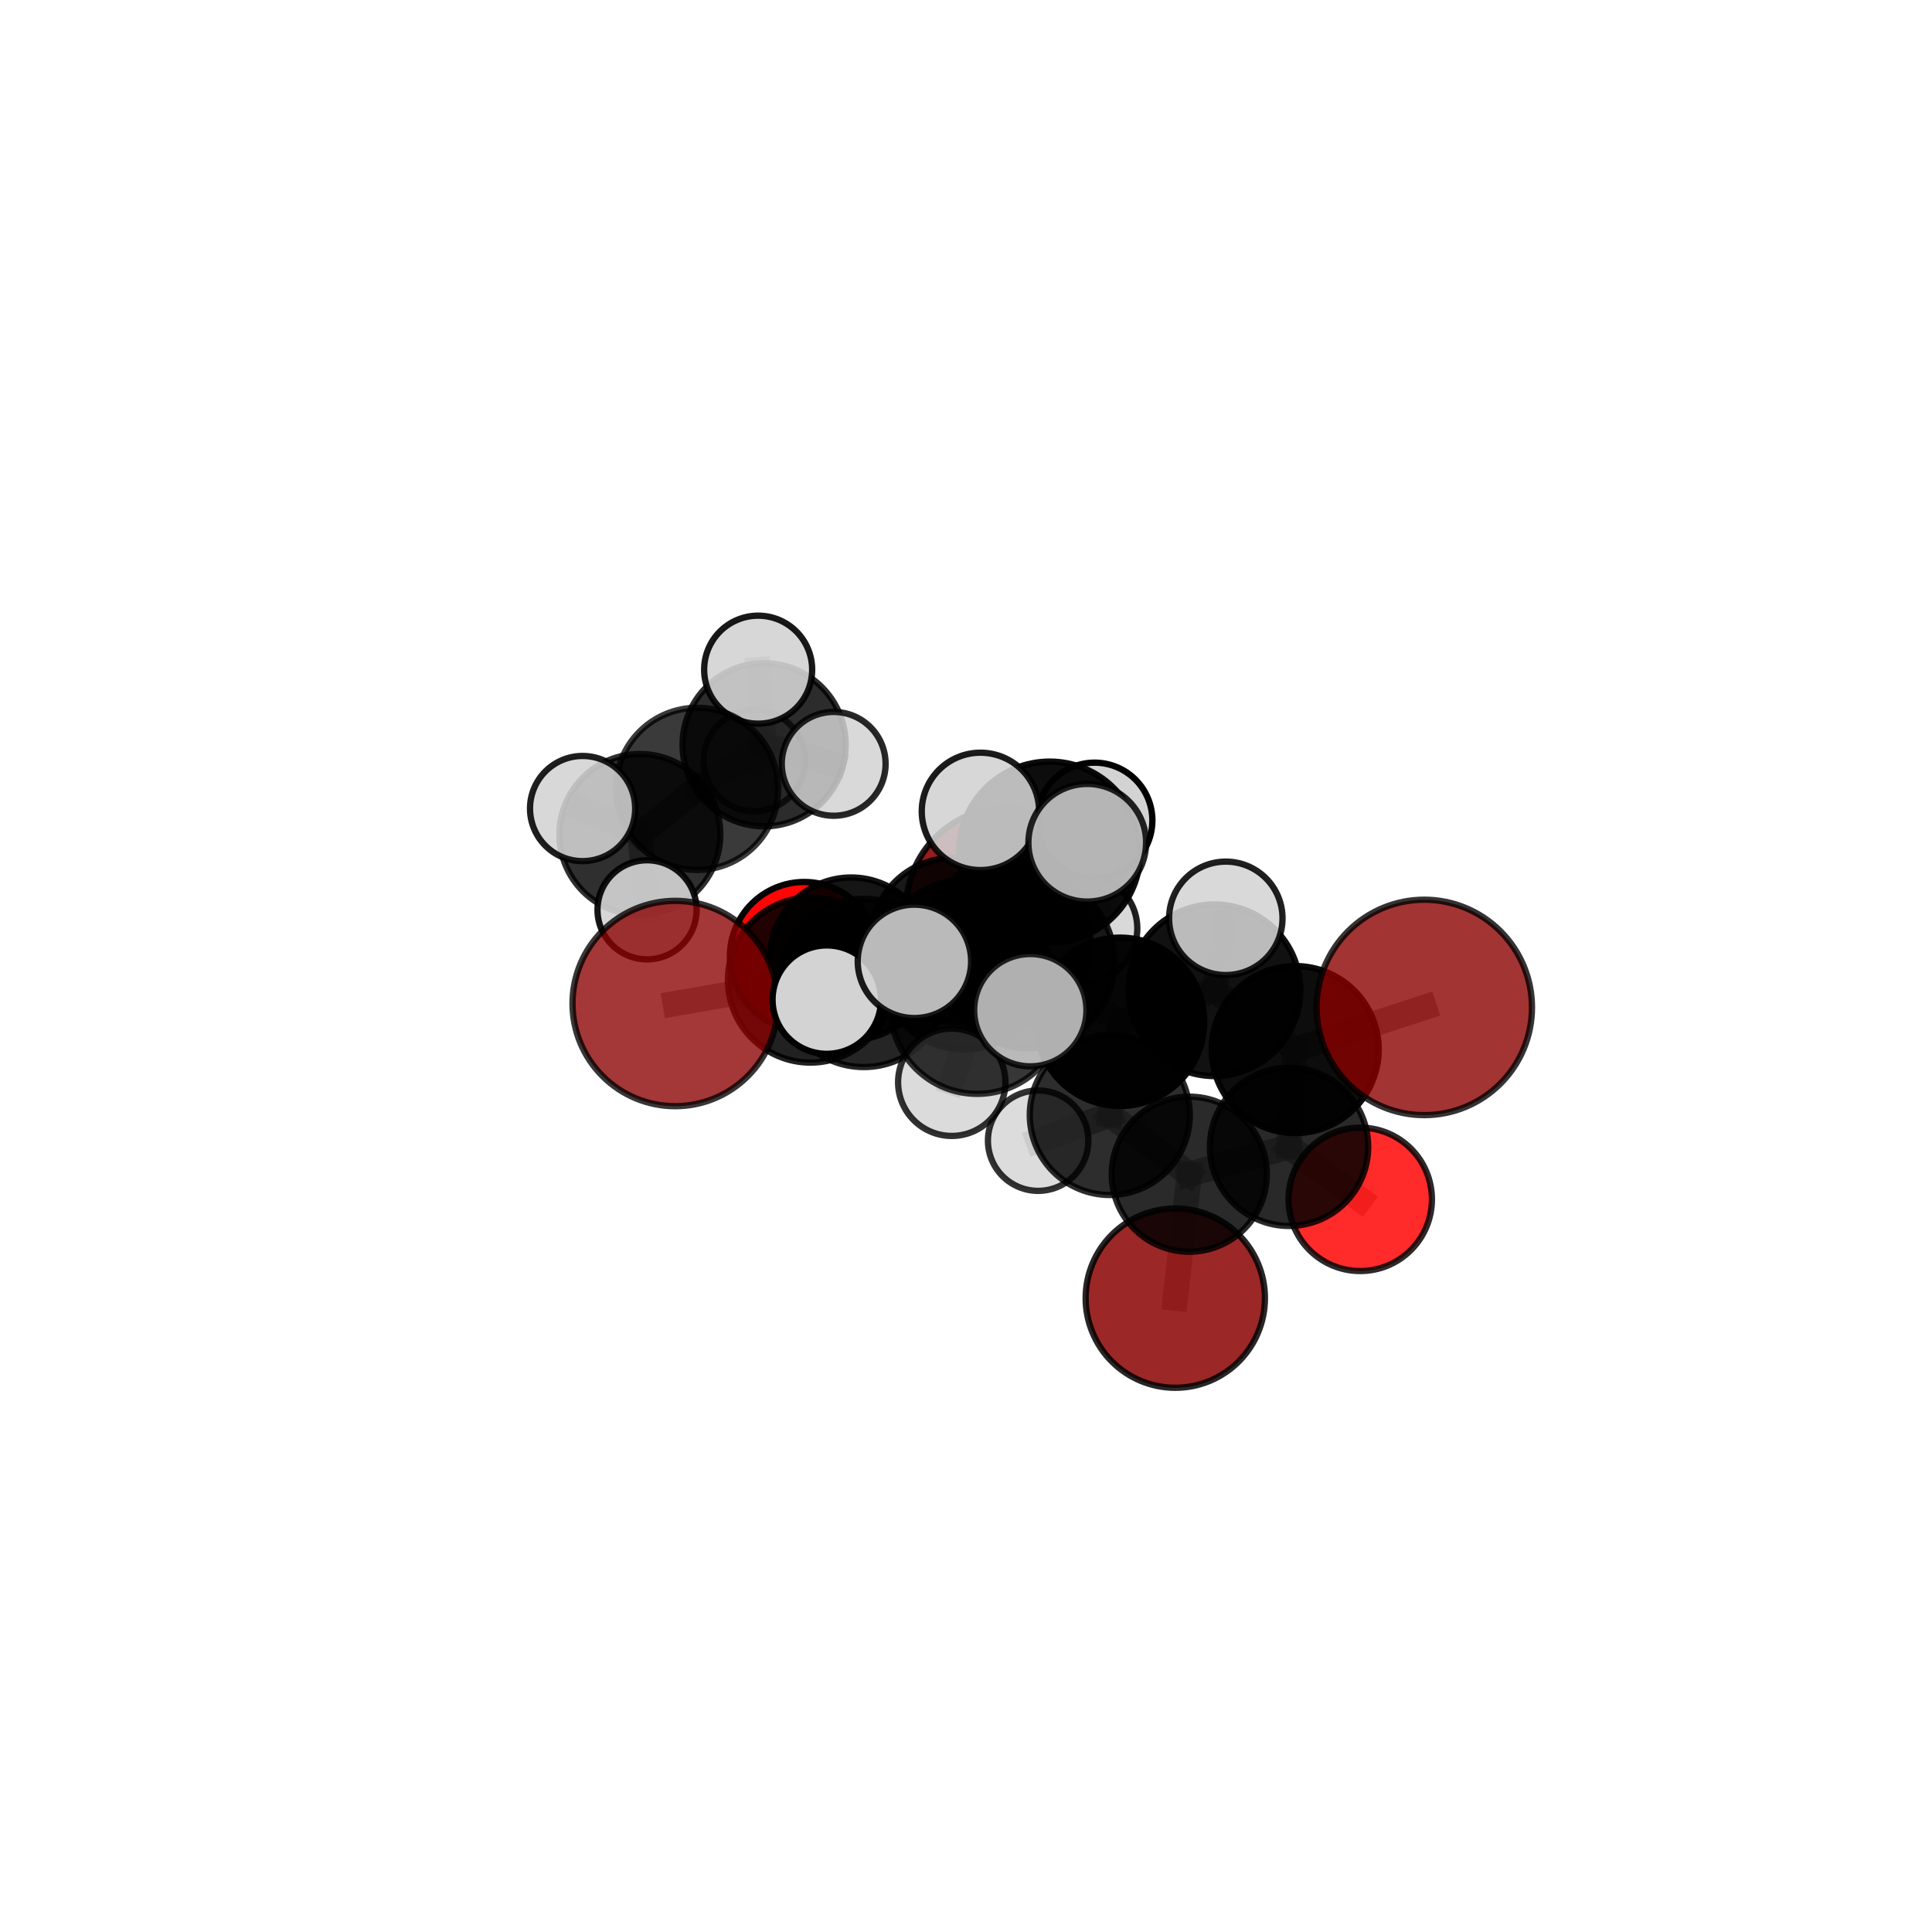 <?xml version="1.0" encoding="utf-8" standalone="no"?>
<!DOCTYPE svg PUBLIC "-//W3C//DTD SVG 1.1//EN"
  "http://www.w3.org/Graphics/SVG/1.1/DTD/svg11.dtd">
<svg xmlns:xlink="http://www.w3.org/1999/xlink" width="153pt" height="153pt" viewBox="0 0 153 153" xmlns="http://www.w3.org/2000/svg" version="1.1">
 <defs>
  <style type="text/css">*{stroke-linejoin: round; stroke-linecap: butt}</style>
 </defs>
 <g id="figure_1">
  <g id="patch_1">
   <path d="M 0 153 
L 153 153 
L 153 0 
L 0 0 
L 0 153 
z
" style="fill: none"/>
  </g>
  <g id="patch_2">
   <path d="M 7.2 145.8 
L 145.8 145.8 
L 145.8 7.2 
L 7.2 7.2 
L 7.2 145.8 
z
" style="fill: none"/>
  </g>
  <g id="axes_1">
   <g id="line2d_1">
    <path d="M 93.074 102.803 
L 94.181 92.987 
" clip-path="url(#p54f84c8864)" style="fill: none; stroke: #808080; stroke-opacity: 0.593; stroke-width: 2; stroke-linecap: square"/>
   </g>
   <g id="line2d_2">
    <path d="M 94.181 92.987 
L 102.083 90.818 
" clip-path="url(#p54f84c8864)" style="fill: none; stroke: #808080; stroke-opacity: 0.634; stroke-width: 2; stroke-linecap: square"/>
   </g>
   <g id="line2d_3">
    <path d="M 79.778 71.979 
L 75.458 74.441 
" clip-path="url(#p54f84c8864)" style="fill: none; stroke: #808080; stroke-opacity: 0.668; stroke-width: 2; stroke-linecap: square"/>
   </g>
   <g id="line2d_4">
    <path d="M 75.458 74.441 
L 67.409 75.928 
" clip-path="url(#p54f84c8864)" style="fill: none; stroke: #808080; stroke-opacity: 0.672; stroke-width: 2; stroke-linecap: square"/>
   </g>
   <g id="line2d_5">
    <path d="M 112.793 79.78 
L 102.569 83.117 
" clip-path="url(#p54f84c8864)" style="fill: none; stroke: #808080; stroke-opacity: 0.707; stroke-width: 2; stroke-linecap: square"/>
   </g>
   <g id="line2d_6">
    <path d="M 102.569 83.117 
L 102.083 90.818 
" clip-path="url(#p54f84c8864)" style="fill: none; stroke: #808080; stroke-opacity: 0.668; stroke-width: 2; stroke-linecap: square"/>
   </g>
   <g id="line2d_7">
    <path d="M 53.47 79.471 
L 64.179 77.617 
" clip-path="url(#p54f84c8864)" style="fill: none; stroke: #808080; stroke-opacity: 0.677; stroke-width: 2; stroke-linecap: square"/>
   </g>
   <g id="line2d_8">
    <path d="M 64.179 77.617 
L 67.409 75.928 
" clip-path="url(#p54f84c8864)" style="fill: none; stroke: #808080; stroke-opacity: 0.674; stroke-width: 2; stroke-linecap: square"/>
   </g>
   <g id="line2d_9">
    <path d="M 107.719 94.979 
L 102.083 90.818 
" clip-path="url(#p54f84c8864)" style="fill: none; stroke: #808080; stroke-opacity: 0.631; stroke-width: 2; stroke-linecap: square"/>
   </g>
   <g id="line2d_10">
    <path d="M 63.692 75.735 
L 67.409 75.928 
" clip-path="url(#p54f84c8864)" style="fill: none; stroke: #808080; stroke-opacity: 0.659; stroke-width: 2; stroke-linecap: square"/>
   </g>
   <g id="line2d_11">
    <path d="M 81.402 76.157 
L 88.701 80.92 
" clip-path="url(#p54f84c8864)" style="fill: none; stroke: #808080; stroke-opacity: 0.716; stroke-width: 2; stroke-linecap: square"/>
   </g>
   <g id="line2d_12">
    <path d="M 81.402 76.157 
L 76.353 76.394 
" clip-path="url(#p54f84c8864)" style="fill: none; stroke: #808080; stroke-opacity: 0.719; stroke-width: 2; stroke-linecap: square"/>
   </g>
   <g id="line2d_13">
    <path d="M 81.402 76.157 
L 83.129 67.482 
" clip-path="url(#p54f84c8864)" style="fill: none; stroke: #808080; stroke-opacity: 0.755; stroke-width: 2; stroke-linecap: square"/>
   </g>
   <g id="line2d_14">
    <path d="M 81.402 76.157 
L 77.388 79.751 
" clip-path="url(#p54f84c8864)" style="fill: none; stroke: #808080; stroke-opacity: 0.732; stroke-width: 2; stroke-linecap: square"/>
   </g>
   <g id="line2d_15">
    <path d="M 88.701 80.92 
L 96.178 78.422 
" clip-path="url(#p54f84c8864)" style="fill: none; stroke: #808080; stroke-opacity: 0.711; stroke-width: 2; stroke-linecap: square"/>
   </g>
   <g id="line2d_16">
    <path d="M 88.701 80.92 
L 87.888 88.298 
" clip-path="url(#p54f84c8864)" style="fill: none; stroke: #808080; stroke-opacity: 0.677; stroke-width: 2; stroke-linecap: square"/>
   </g>
   <g id="line2d_17">
    <path d="M 76.353 76.394 
L 68.41 77.843 
" clip-path="url(#p54f84c8864)" style="fill: none; stroke: #808080; stroke-opacity: 0.704; stroke-width: 2; stroke-linecap: square"/>
   </g>
   <g id="line2d_18">
    <path d="M 76.353 76.394 
L 79.745 74.679 
" clip-path="url(#p54f84c8864)" style="fill: none; stroke: #808080; stroke-opacity: 0.701; stroke-width: 2; stroke-linecap: square"/>
   </g>
   <g id="line2d_19">
    <path d="M 83.129 67.482 
L 77.643 64.255 
" clip-path="url(#p54f84c8864)" style="fill: none; stroke: #808080; stroke-opacity: 0.788; stroke-width: 2; stroke-linecap: square"/>
   </g>
   <g id="line2d_20">
    <path d="M 83.129 67.482 
L 86.1 66.74 
" clip-path="url(#p54f84c8864)" style="fill: none; stroke: #808080; stroke-opacity: 0.79; stroke-width: 2; stroke-linecap: square"/>
   </g>
   <g id="line2d_21">
    <path d="M 83.129 67.482 
L 86.682 64.973 
" clip-path="url(#p54f84c8864)" style="fill: none; stroke: #808080; stroke-opacity: 0.78; stroke-width: 2; stroke-linecap: square"/>
   </g>
   <g id="line2d_22">
    <path d="M 77.388 79.751 
L 72.415 76.132 
" clip-path="url(#p54f84c8864)" style="fill: none; stroke: #808080; stroke-opacity: 0.745; stroke-width: 2; stroke-linecap: square"/>
   </g>
   <g id="line2d_23">
    <path d="M 77.388 79.751 
L 75.372 85.708 
" clip-path="url(#p54f84c8864)" style="fill: none; stroke: #808080; stroke-opacity: 0.716; stroke-width: 2; stroke-linecap: square"/>
   </g>
   <g id="line2d_24">
    <path d="M 77.388 79.751 
L 81.593 79.999 
" clip-path="url(#p54f84c8864)" style="fill: none; stroke: #808080; stroke-opacity: 0.74; stroke-width: 2; stroke-linecap: square"/>
   </g>
   <g id="line2d_25">
    <path d="M 96.178 78.422 
L 102.569 83.117 
" clip-path="url(#p54f84c8864)" style="fill: none; stroke: #808080; stroke-opacity: 0.707; stroke-width: 2; stroke-linecap: square"/>
   </g>
   <g id="line2d_26">
    <path d="M 96.178 78.422 
L 97.075 72.725 
" clip-path="url(#p54f84c8864)" style="fill: none; stroke: #808080; stroke-opacity: 0.739; stroke-width: 2; stroke-linecap: square"/>
   </g>
   <g id="line2d_27">
    <path d="M 87.888 88.298 
L 94.181 92.987 
" clip-path="url(#p54f84c8864)" style="fill: none; stroke: #808080; stroke-opacity: 0.639; stroke-width: 2; stroke-linecap: square"/>
   </g>
   <g id="line2d_28">
    <path d="M 87.888 88.298 
L 82.213 90.332 
" clip-path="url(#p54f84c8864)" style="fill: none; stroke: #808080; stroke-opacity: 0.645; stroke-width: 2; stroke-linecap: square"/>
   </g>
   <g id="line2d_29">
    <path d="M 68.41 77.843 
L 64.179 77.617 
" clip-path="url(#p54f84c8864)" style="fill: none; stroke: #808080; stroke-opacity: 0.691; stroke-width: 2; stroke-linecap: square"/>
   </g>
   <g id="line2d_30">
    <path d="M 68.41 77.843 
L 65.475 79.163 
" clip-path="url(#p54f84c8864)" style="fill: none; stroke: #808080; stroke-opacity: 0.705; stroke-width: 2; stroke-linecap: square"/>
   </g>
   <g id="line2d_31">
    <path d="M 79.745 74.679 
L 75.458 74.441 
" clip-path="url(#p54f84c8864)" style="fill: none; stroke: #808080; stroke-opacity: 0.685; stroke-width: 2; stroke-linecap: square"/>
   </g>
   <g id="line2d_32">
    <path d="M 79.745 74.679 
L 85.814 73.519 
" clip-path="url(#p54f84c8864)" style="fill: none; stroke: #808080; stroke-opacity: 0.697; stroke-width: 2; stroke-linecap: square"/>
   </g>
   <g id="line2d_33">
    <path d="M 50.672 66.079 
L 55.2 62.472 
" clip-path="url(#p54f84c8864)" style="fill: none; stroke: #808080; stroke-opacity: 0.661; stroke-width: 2; stroke-linecap: square"/>
   </g>
   <g id="line2d_34">
    <path d="M 50.672 66.079 
L 51.242 72.051 
" clip-path="url(#p54f84c8864)" style="fill: none; stroke: #808080; stroke-opacity: 0.642; stroke-width: 2; stroke-linecap: square"/>
   </g>
   <g id="line2d_35">
    <path d="M 50.672 66.079 
L 46.137 64.031 
" clip-path="url(#p54f84c8864)" style="fill: none; stroke: #808080; stroke-opacity: 0.668; stroke-width: 2; stroke-linecap: square"/>
   </g>
   <g id="line2d_36">
    <path d="M 55.2 62.472 
L 60.513 58.98 
" clip-path="url(#p54f84c8864)" style="fill: none; stroke: #808080; stroke-opacity: 0.668; stroke-width: 2; stroke-linecap: square"/>
   </g>
   <g id="line2d_37">
    <path d="M 60.513 58.98 
L 59.738 60.232 
" clip-path="url(#p54f84c8864)" style="fill: none; stroke: #808080; stroke-opacity: 0.658; stroke-width: 2; stroke-linecap: square"/>
   </g>
   <g id="line2d_38">
    <path d="M 60.513 58.98 
L 60.04 53.033 
" clip-path="url(#p54f84c8864)" style="fill: none; stroke: #808080; stroke-opacity: 0.688; stroke-width: 2; stroke-linecap: square"/>
   </g>
   <g id="line2d_39">
    <path d="M 60.513 58.98 
L 66.022 60.491 
" clip-path="url(#p54f84c8864)" style="fill: none; stroke: #808080; stroke-opacity: 0.669; stroke-width: 2; stroke-linecap: square"/>
   </g>
   <g id="Path3DCollection_1">
    <path d="M 59.738 64.248 
C 60.803 64.248 61.824 63.825 62.577 63.072 
C 63.331 62.319 63.754 61.297 63.754 60.232 
C 63.754 59.167 63.331 58.146 62.577 57.393 
C 61.824 56.64 60.803 56.217 59.738 56.217 
C 58.673 56.217 57.652 56.64 56.898 57.393 
C 56.145 58.146 55.722 59.167 55.722 60.232 
C 55.722 61.297 56.145 62.319 56.898 63.072 
C 57.652 63.825 58.673 64.248 59.738 64.248 
z
" clip-path="url(#p54f84c8864)" style="fill: #d3d3d3; fill-opacity: 0.7; stroke: #000000; stroke-opacity: 0.7; stroke-width: 0.5"/>
    <path d="M 60.513 65.44 
C 62.226 65.44 63.869 64.759 65.08 63.548 
C 66.291 62.336 66.972 60.693 66.972 58.98 
C 66.972 57.267 66.291 55.624 65.08 54.412 
C 63.869 53.201 62.226 52.52 60.513 52.52 
C 58.799 52.52 57.156 53.201 55.945 54.412 
C 54.734 55.624 54.053 57.267 54.053 58.98 
C 54.053 60.693 54.734 62.336 55.945 63.548 
C 57.156 64.759 58.799 65.44 60.513 65.44 
z
" clip-path="url(#p54f84c8864)" style="fill-opacity: 0.825; stroke: #000000; stroke-opacity: 0.825; stroke-width: 0.5"/>
    <path d="M 60.04 57.31 
C 61.174 57.31 62.262 56.859 63.065 56.057 
C 63.867 55.255 64.317 54.167 64.317 53.033 
C 64.317 51.899 63.867 50.81 63.065 50.008 
C 62.262 49.206 61.174 48.756 60.04 48.756 
C 58.906 48.756 57.818 49.206 57.016 50.008 
C 56.214 50.81 55.763 51.899 55.763 53.033 
C 55.763 54.167 56.214 55.255 57.016 56.057 
C 57.818 56.859 58.906 57.31 60.04 57.31 
z
" clip-path="url(#p54f84c8864)" style="fill: #d3d3d3; fill-opacity: 0.9; stroke: #000000; stroke-opacity: 0.9; stroke-width: 0.5"/>
    <path d="M 66.022 64.602 
C 67.113 64.602 68.158 64.169 68.929 63.398 
C 69.7 62.627 70.133 61.581 70.133 60.491 
C 70.133 59.401 69.7 58.355 68.929 57.584 
C 68.158 56.813 67.113 56.38 66.022 56.38 
C 64.932 56.38 63.886 56.813 63.115 57.584 
C 62.344 58.355 61.911 59.401 61.911 60.491 
C 61.911 61.581 62.344 62.627 63.115 63.398 
C 63.886 64.169 64.932 64.602 66.022 64.602 
z
" clip-path="url(#p54f84c8864)" style="fill: #d3d3d3; fill-opacity: 0.84; stroke: #000000; stroke-opacity: 0.84; stroke-width: 0.5"/>
    <path d="M 55.2 68.894 
C 56.902 68.894 58.536 68.217 59.74 67.013 
C 60.944 65.809 61.621 64.175 61.621 62.472 
C 61.621 60.769 60.944 59.136 59.74 57.932 
C 58.536 56.728 56.902 56.051 55.2 56.051 
C 53.497 56.051 51.863 56.728 50.659 57.932 
C 49.455 59.136 48.778 60.769 48.778 62.472 
C 48.778 64.175 49.455 65.809 50.659 67.013 
C 51.863 68.217 53.497 68.894 55.2 68.894 
z
" clip-path="url(#p54f84c8864)" style="fill-opacity: 0.773; stroke: #000000; stroke-opacity: 0.773; stroke-width: 0.5"/>
    <path d="M 50.672 72.448 
C 52.361 72.448 53.981 71.777 55.175 70.582 
C 56.37 69.388 57.041 67.768 57.041 66.079 
C 57.041 64.39 56.37 62.77 55.175 61.575 
C 53.981 60.381 52.361 59.71 50.672 59.71 
C 48.983 59.71 47.362 60.381 46.168 61.575 
C 44.974 62.77 44.303 64.39 44.303 66.079 
C 44.303 67.768 44.974 69.388 46.168 70.582 
C 47.362 71.777 48.983 72.448 50.672 72.448 
z
" clip-path="url(#p54f84c8864)" style="fill-opacity: 0.813; stroke: #000000; stroke-opacity: 0.813; stroke-width: 0.5"/>
    <path d="M 51.242 75.976 
C 52.283 75.976 53.281 75.563 54.017 74.827 
C 54.753 74.091 55.167 73.092 55.167 72.051 
C 55.167 71.01 54.753 70.012 54.017 69.276 
C 53.281 68.54 52.283 68.126 51.242 68.126 
C 50.201 68.126 49.202 68.54 48.466 69.276 
C 47.73 70.012 47.317 71.01 47.317 72.051 
C 47.317 73.092 47.73 74.091 48.466 74.827 
C 49.202 75.563 50.201 75.976 51.242 75.976 
z
" clip-path="url(#p54f84c8864)" style="fill: #d3d3d3; fill-opacity: 0.913; stroke: #000000; stroke-opacity: 0.913; stroke-width: 0.5"/>
    <path d="M 46.137 68.195 
C 47.242 68.195 48.301 67.756 49.082 66.975 
C 49.863 66.194 50.301 65.135 50.301 64.031 
C 50.301 62.926 49.863 61.867 49.082 61.086 
C 48.301 60.305 47.242 59.866 46.137 59.866 
C 45.033 59.866 43.974 60.305 43.193 61.086 
C 42.412 61.867 41.973 62.926 41.973 64.031 
C 41.973 65.135 42.412 66.194 43.193 66.975 
C 43.974 67.756 45.033 68.195 46.137 68.195 
z
" clip-path="url(#p54f84c8864)" style="fill: #d3d3d3; fill-opacity: 0.877; stroke: #000000; stroke-opacity: 0.877; stroke-width: 0.5"/>
    <path d="M 79.778 80.004 
C 81.906 80.004 83.948 79.159 85.453 77.654 
C 86.958 76.149 87.803 74.107 87.803 71.979 
C 87.803 69.851 86.958 67.809 85.453 66.304 
C 83.948 64.799 81.906 63.954 79.778 63.954 
C 77.65 63.954 75.608 64.799 74.103 66.304 
C 72.598 67.809 71.753 69.851 71.753 71.979 
C 71.753 74.107 72.598 76.149 74.103 77.654 
C 75.608 79.159 77.65 80.004 79.778 80.004 
z
" clip-path="url(#p54f84c8864)" style="fill: #8b0000; fill-opacity: 0.884; stroke: #000000; stroke-opacity: 0.884; stroke-width: 0.5"/>
    <path d="M 63.692 81.624 
C 65.253 81.624 66.752 81.003 67.856 79.899 
C 68.96 78.794 69.581 77.296 69.581 75.735 
C 69.581 74.173 68.96 72.675 67.856 71.57 
C 66.752 70.466 65.253 69.845 63.692 69.845 
C 62.13 69.845 60.632 70.466 59.527 71.57 
C 58.423 72.675 57.802 74.173 57.802 75.735 
C 57.802 77.296 58.423 78.794 59.527 79.899 
C 60.632 81.003 62.13 81.624 63.692 81.624 
z
" clip-path="url(#p54f84c8864)" style="fill: #ff0000; fill-opacity: 0.975; stroke: #000000; stroke-opacity: 0.975; stroke-width: 0.5"/>
    <path d="M 67.409 82.367 
C 69.116 82.367 70.754 81.688 71.961 80.481 
C 73.168 79.274 73.847 77.636 73.847 75.928 
C 73.847 74.221 73.168 72.583 71.961 71.376 
C 70.754 70.169 69.116 69.49 67.409 69.49 
C 65.701 69.49 64.064 70.169 62.856 71.376 
C 61.649 72.583 60.971 74.221 60.971 75.928 
C 60.971 77.636 61.649 79.274 62.856 80.481 
C 64.064 81.688 65.701 82.367 67.409 82.367 
z
" clip-path="url(#p54f84c8864)" style="fill-opacity: 0.917; stroke: #000000; stroke-opacity: 0.917; stroke-width: 0.5"/>
    <path d="M 75.458 80.937 
C 77.181 80.937 78.834 80.253 80.052 79.035 
C 81.27 77.817 81.954 76.164 81.954 74.441 
C 81.954 72.719 81.27 71.066 80.052 69.848 
C 78.834 68.63 77.181 67.945 75.458 67.945 
C 73.736 67.945 72.083 68.63 70.865 69.848 
C 69.647 71.066 68.962 72.719 68.962 74.441 
C 68.962 76.164 69.647 77.817 70.865 79.035 
C 72.083 80.253 73.736 80.937 75.458 80.937 
z
" clip-path="url(#p54f84c8864)" style="fill-opacity: 0.901; stroke: #000000; stroke-opacity: 0.901; stroke-width: 0.5"/>
    <path d="M 85.814 77.77 
C 86.942 77.77 88.023 77.322 88.821 76.525 
C 89.618 75.728 90.066 74.646 90.066 73.519 
C 90.066 72.391 89.618 71.31 88.821 70.513 
C 88.023 69.715 86.942 69.267 85.814 69.267 
C 84.687 69.267 83.605 69.715 82.808 70.513 
C 82.011 71.31 81.563 72.391 81.563 73.519 
C 81.563 74.646 82.011 75.728 82.808 76.525 
C 83.605 77.322 84.687 77.77 85.814 77.77 
z
" clip-path="url(#p54f84c8864)" style="fill: #d3d3d3; fill-opacity: 0.875; stroke: #000000; stroke-opacity: 0.875; stroke-width: 0.5"/>
    <path d="M 79.745 81.301 
C 81.502 81.301 83.186 80.603 84.428 79.361 
C 85.67 78.119 86.368 76.435 86.368 74.679 
C 86.368 72.922 85.67 71.238 84.428 69.996 
C 83.186 68.754 81.502 68.056 79.745 68.056 
C 77.989 68.056 76.305 68.754 75.063 69.996 
C 73.821 71.238 73.123 72.922 73.123 74.679 
C 73.123 76.435 73.821 78.119 75.063 79.361 
C 76.305 80.603 77.989 81.301 79.745 81.301 
z
" clip-path="url(#p54f84c8864)" style="fill-opacity: 0.816; stroke: #000000; stroke-opacity: 0.816; stroke-width: 0.5"/>
    <path d="M 64.179 84.15 
C 65.912 84.15 67.574 83.462 68.799 82.237 
C 70.024 81.012 70.712 79.35 70.712 77.617 
C 70.712 75.885 70.024 74.223 68.799 72.998 
C 67.574 71.773 65.912 71.084 64.179 71.084 
C 62.447 71.084 60.785 71.773 59.56 72.998 
C 58.335 74.223 57.646 75.885 57.646 77.617 
C 57.646 79.35 58.335 81.012 59.56 82.237 
C 60.785 83.462 62.447 84.15 64.179 84.15 
z
" clip-path="url(#p54f84c8864)" style="fill-opacity: 0.868; stroke: #000000; stroke-opacity: 0.868; stroke-width: 0.5"/>
    <path d="M 53.47 87.603 
C 55.626 87.603 57.694 86.746 59.219 85.221 
C 60.744 83.696 61.601 81.628 61.601 79.471 
C 61.601 77.315 60.744 75.246 59.219 73.722 
C 57.694 72.197 55.626 71.34 53.47 71.34 
C 51.313 71.34 49.245 72.197 47.72 73.722 
C 46.195 75.246 45.338 77.315 45.338 79.471 
C 45.338 81.628 46.195 83.696 47.72 85.221 
C 49.245 86.746 51.313 87.603 53.47 87.603 
z
" clip-path="url(#p54f84c8864)" style="fill: #8b0000; fill-opacity: 0.782; stroke: #000000; stroke-opacity: 0.782; stroke-width: 0.5"/>
    <path d="M 93.074 109.902 
C 94.957 109.902 96.763 109.154 98.094 107.823 
C 99.425 106.492 100.173 104.686 100.173 102.803 
C 100.173 100.92 99.425 99.115 98.094 97.783 
C 96.763 96.452 94.957 95.704 93.074 95.704 
C 91.191 95.704 89.385 96.452 88.054 97.783 
C 86.723 99.115 85.975 100.92 85.975 102.803 
C 85.975 104.686 86.723 106.492 88.054 107.823 
C 89.385 109.154 91.191 109.902 93.074 109.902 
z
" clip-path="url(#p54f84c8864)" style="fill: #8b0000; fill-opacity: 0.845; stroke: #000000; stroke-opacity: 0.845; stroke-width: 0.5"/>
    <path d="M 76.353 83.1 
C 78.132 83.1 79.837 82.393 81.095 81.136 
C 82.352 79.878 83.059 78.172 83.059 76.394 
C 83.059 74.615 82.352 72.91 81.095 71.652 
C 79.837 70.394 78.132 69.688 76.353 69.688 
C 74.575 69.688 72.869 70.394 71.611 71.652 
C 70.354 72.91 69.647 74.615 69.647 76.394 
C 69.647 78.172 70.354 79.878 71.611 81.136 
C 72.869 82.393 74.575 83.1 76.353 83.1 
z
" clip-path="url(#p54f84c8864)" style="fill-opacity: 0.867; stroke: #000000; stroke-opacity: 0.867; stroke-width: 0.5"/>
    <path d="M 68.41 84.503 
C 70.177 84.503 71.871 83.801 73.12 82.552 
C 74.369 81.303 75.071 79.609 75.071 77.843 
C 75.071 76.076 74.369 74.382 73.12 73.133 
C 71.871 71.884 70.177 71.182 68.41 71.182 
C 66.644 71.182 64.95 71.884 63.701 73.133 
C 62.452 74.382 61.75 76.076 61.75 77.843 
C 61.75 79.609 62.452 81.303 63.701 82.552 
C 64.95 83.801 66.644 84.503 68.41 84.503 
z
" clip-path="url(#p54f84c8864)" style="fill-opacity: 0.852; stroke: #000000; stroke-opacity: 0.852; stroke-width: 0.5"/>
    <path d="M 82.213 94.308 
C 83.267 94.308 84.278 93.889 85.024 93.144 
C 85.769 92.398 86.188 91.387 86.188 90.332 
C 86.188 89.278 85.769 88.267 85.024 87.521 
C 84.278 86.776 83.267 86.357 82.213 86.357 
C 81.158 86.357 80.147 86.776 79.401 87.521 
C 78.656 88.267 78.237 89.278 78.237 90.332 
C 78.237 91.387 78.656 92.398 79.401 93.144 
C 80.147 93.889 81.158 94.308 82.213 94.308 
z
" clip-path="url(#p54f84c8864)" style="fill: #d3d3d3; fill-opacity: 0.804; stroke: #000000; stroke-opacity: 0.804; stroke-width: 0.5"/>
    <path d="M 94.181 99.128 
C 95.809 99.128 97.371 98.481 98.523 97.329 
C 99.674 96.178 100.321 94.616 100.321 92.987 
C 100.321 91.359 99.674 89.797 98.523 88.646 
C 97.371 87.494 95.809 86.847 94.181 86.847 
C 92.553 86.847 90.991 87.494 89.839 88.646 
C 88.688 89.797 88.041 91.359 88.041 92.987 
C 88.041 94.616 88.688 96.178 89.839 97.329 
C 90.991 98.481 92.553 99.128 94.181 99.128 
z
" clip-path="url(#p54f84c8864)" style="fill-opacity: 0.834; stroke: #000000; stroke-opacity: 0.834; stroke-width: 0.5"/>
    <path d="M 87.888 94.635 
C 89.569 94.635 91.181 93.967 92.369 92.779 
C 93.558 91.59 94.225 89.978 94.225 88.298 
C 94.225 86.617 93.558 85.005 92.369 83.817 
C 91.181 82.628 89.569 81.961 87.888 81.961 
C 86.208 81.961 84.596 82.628 83.407 83.817 
C 82.219 85.005 81.551 86.617 81.551 88.298 
C 81.551 89.978 82.219 91.59 83.407 92.779 
C 84.596 93.967 86.208 94.635 87.888 94.635 
z
" clip-path="url(#p54f84c8864)" style="fill-opacity: 0.822; stroke: #000000; stroke-opacity: 0.822; stroke-width: 0.5"/>
    <path d="M 107.719 100.657 
C 109.225 100.657 110.67 100.059 111.734 98.994 
C 112.799 97.929 113.398 96.485 113.398 94.979 
C 113.398 93.473 112.799 92.028 111.734 90.964 
C 110.67 89.899 109.225 89.3 107.719 89.3 
C 106.213 89.3 104.769 89.899 103.704 90.964 
C 102.639 92.028 102.041 93.473 102.041 94.979 
C 102.041 96.485 102.639 97.929 103.704 98.994 
C 104.769 100.059 106.213 100.657 107.719 100.657 
z
" clip-path="url(#p54f84c8864)" style="fill: #ff0000; fill-opacity: 0.831; stroke: #000000; stroke-opacity: 0.831; stroke-width: 0.5"/>
    <path d="M 102.083 97.087 
C 103.745 97.087 105.34 96.426 106.515 95.251 
C 107.691 94.075 108.352 92.48 108.352 90.818 
C 108.352 89.155 107.691 87.561 106.515 86.385 
C 105.34 85.209 103.745 84.549 102.083 84.549 
C 100.42 84.549 98.826 85.209 97.65 86.385 
C 96.474 87.561 95.814 89.155 95.814 90.818 
C 95.814 92.48 96.474 94.075 97.65 95.251 
C 98.826 96.426 100.42 97.087 102.083 97.087 
z
" clip-path="url(#p54f84c8864)" style="fill-opacity: 0.838; stroke: #000000; stroke-opacity: 0.838; stroke-width: 0.5"/>
    <path d="M 86.682 69.551 
C 87.896 69.551 89.06 69.069 89.919 68.21 
C 90.777 67.352 91.26 66.187 91.26 64.973 
C 91.26 63.759 90.777 62.595 89.919 61.736 
C 89.06 60.878 87.896 60.396 86.682 60.396 
C 85.468 60.396 84.303 60.878 83.445 61.736 
C 82.586 62.595 82.104 63.759 82.104 64.973 
C 82.104 66.187 82.586 67.352 83.445 68.21 
C 84.303 69.069 85.468 69.551 86.682 69.551 
z
" clip-path="url(#p54f84c8864)" style="fill: #d3d3d3; fill-opacity: 0.996; stroke: #000000; stroke-opacity: 0.996; stroke-width: 0.5"/>
    <path d="M 65.475 83.457 
C 66.614 83.457 67.706 83.004 68.511 82.199 
C 69.316 81.394 69.769 80.302 69.769 79.163 
C 69.769 78.024 69.316 76.932 68.511 76.126 
C 67.706 75.321 66.614 74.869 65.475 74.869 
C 64.336 74.869 63.244 75.321 62.438 76.126 
C 61.633 76.932 61.181 78.024 61.181 79.163 
C 61.181 80.302 61.633 81.394 62.438 82.199 
C 63.244 83.004 64.336 83.457 65.475 83.457 
z
" clip-path="url(#p54f84c8864)" style="fill: #d3d3d3; stroke: #000000; stroke-width: 0.5"/>
    <path d="M 88.701 87.587 
C 90.469 87.587 92.165 86.884 93.415 85.634 
C 94.666 84.384 95.368 82.688 95.368 80.92 
C 95.368 79.152 94.666 77.456 93.415 76.206 
C 92.165 74.956 90.469 74.253 88.701 74.253 
C 86.933 74.253 85.238 74.956 83.987 76.206 
C 82.737 77.456 82.035 79.152 82.035 80.92 
C 82.035 82.688 82.737 84.384 83.987 85.634 
C 85.238 86.884 86.933 87.587 88.701 87.587 
z
" clip-path="url(#p54f84c8864)" style="fill-opacity: 0.974; stroke: #000000; stroke-opacity: 0.974; stroke-width: 0.5"/>
    <path d="M 102.569 89.732 
C 104.323 89.732 106.006 89.035 107.246 87.794 
C 108.486 86.554 109.183 84.872 109.183 83.117 
C 109.183 81.363 108.486 79.681 107.246 78.44 
C 106.006 77.2 104.323 76.503 102.569 76.503 
C 100.815 76.503 99.132 77.2 97.892 78.44 
C 96.651 79.681 95.954 81.363 95.954 83.117 
C 95.954 84.872 96.651 86.554 97.892 87.794 
C 99.132 89.035 100.815 89.732 102.569 89.732 
z
" clip-path="url(#p54f84c8864)" style="fill-opacity: 0.947; stroke: #000000; stroke-opacity: 0.947; stroke-width: 0.5"/>
    <path d="M 81.402 83.014 
C 83.22 83.014 84.964 82.291 86.25 81.005 
C 87.535 79.72 88.258 77.976 88.258 76.157 
C 88.258 74.339 87.535 72.595 86.25 71.309 
C 84.964 70.024 83.22 69.301 81.402 69.301 
C 79.583 69.301 77.839 70.024 76.554 71.309 
C 75.268 72.595 74.546 74.339 74.546 76.157 
C 74.546 77.976 75.268 79.72 76.554 81.005 
C 77.839 82.291 79.583 83.014 81.402 83.014 
z
" clip-path="url(#p54f84c8864)" style="fill-opacity: 0.874; stroke: #000000; stroke-opacity: 0.874; stroke-width: 0.5"/>
    <path d="M 96.178 85.217 
C 97.98 85.217 99.709 84.501 100.983 83.227 
C 102.257 81.953 102.973 80.224 102.973 78.422 
C 102.973 76.62 102.257 74.891 100.983 73.617 
C 99.709 72.342 97.98 71.626 96.178 71.626 
C 94.376 71.626 92.647 72.342 91.373 73.617 
C 90.098 74.891 89.382 76.62 89.382 78.422 
C 89.382 80.224 90.098 81.953 91.373 83.227 
C 92.647 84.501 94.376 85.217 96.178 85.217 
z
" clip-path="url(#p54f84c8864)" style="fill-opacity: 0.933; stroke: #000000; stroke-opacity: 0.933; stroke-width: 0.5"/>
    <path d="M 83.129 74.652 
C 85.03 74.652 86.854 73.897 88.199 72.552 
C 89.543 71.208 90.299 69.384 90.299 67.482 
C 90.299 65.581 89.543 63.757 88.199 62.413 
C 86.854 61.068 85.03 60.313 83.129 60.313 
C 81.227 60.313 79.403 61.068 78.059 62.413 
C 76.714 63.757 75.959 65.581 75.959 67.482 
C 75.959 69.384 76.714 71.208 78.059 72.552 
C 79.403 73.897 81.227 74.652 83.129 74.652 
z
" clip-path="url(#p54f84c8864)" style="fill-opacity: 0.947; stroke: #000000; stroke-opacity: 0.947; stroke-width: 0.5"/>
    <path d="M 77.643 68.902 
C 78.876 68.902 80.058 68.413 80.929 67.541 
C 81.801 66.67 82.291 65.487 82.291 64.255 
C 82.291 63.023 81.801 61.84 80.929 60.969 
C 80.058 60.097 78.876 59.608 77.643 59.608 
C 76.411 59.608 75.229 60.097 74.357 60.969 
C 73.486 61.84 72.996 63.023 72.996 64.255 
C 72.996 65.487 73.486 66.67 74.357 67.541 
C 75.229 68.413 76.411 68.902 77.643 68.902 
z
" clip-path="url(#p54f84c8864)" style="fill: #d3d3d3; fill-opacity: 0.887; stroke: #000000; stroke-opacity: 0.887; stroke-width: 0.5"/>
    <path d="M 112.793 88.31 
C 115.055 88.31 117.224 87.411 118.824 85.811 
C 120.423 84.212 121.322 82.042 121.322 79.78 
C 121.322 77.518 120.423 75.348 118.824 73.749 
C 117.224 72.149 115.055 71.25 112.793 71.25 
C 110.531 71.25 108.361 72.149 106.761 73.749 
C 105.162 75.348 104.263 77.518 104.263 79.78 
C 104.263 82.042 105.162 84.212 106.761 85.811 
C 108.361 87.411 110.531 88.31 112.793 88.31 
z
" clip-path="url(#p54f84c8864)" style="fill: #8b0000; fill-opacity: 0.796; stroke: #000000; stroke-opacity: 0.796; stroke-width: 0.5"/>
    <path d="M 97.075 77.216 
C 98.266 77.216 99.408 76.743 100.251 75.901 
C 101.093 75.059 101.566 73.916 101.566 72.725 
C 101.566 71.533 101.093 70.391 100.251 69.548 
C 99.408 68.706 98.266 68.233 97.075 68.233 
C 95.883 68.233 94.741 68.706 93.898 69.548 
C 93.056 70.391 92.583 71.533 92.583 72.725 
C 92.583 73.916 93.056 75.059 93.898 75.901 
C 94.741 76.743 95.883 77.216 97.075 77.216 
z
" clip-path="url(#p54f84c8864)" style="fill: #d3d3d3; fill-opacity: 0.875; stroke: #000000; stroke-opacity: 0.875; stroke-width: 0.5"/>
    <path d="M 75.372 89.958 
C 76.499 89.958 77.58 89.51 78.377 88.713 
C 79.174 87.916 79.622 86.835 79.622 85.708 
C 79.622 84.581 79.174 83.5 78.377 82.703 
C 77.58 81.906 76.499 81.458 75.372 81.458 
C 74.245 81.458 73.164 81.906 72.367 82.703 
C 71.57 83.5 71.122 84.581 71.122 85.708 
C 71.122 86.835 71.57 87.916 72.367 88.713 
C 73.164 89.51 74.245 89.958 75.372 89.958 
z
" clip-path="url(#p54f84c8864)" style="fill: #d3d3d3; fill-opacity: 0.807; stroke: #000000; stroke-opacity: 0.807; stroke-width: 0.5"/>
    <path d="M 77.388 86.627 
C 79.212 86.627 80.961 85.903 82.251 84.613 
C 83.541 83.324 84.265 81.574 84.265 79.751 
C 84.265 77.927 83.541 76.178 82.251 74.888 
C 80.961 73.598 79.212 72.874 77.388 72.874 
C 75.565 72.874 73.815 73.598 72.526 74.888 
C 71.236 76.178 70.512 77.927 70.512 79.751 
C 70.512 81.574 71.236 83.324 72.526 84.613 
C 73.815 85.903 75.565 86.627 77.388 86.627 
z
" clip-path="url(#p54f84c8864)" style="fill-opacity: 0.782; stroke: #000000; stroke-opacity: 0.782; stroke-width: 0.5"/>
    <path d="M 86.1 71.398 
C 87.336 71.398 88.521 70.908 89.394 70.034 
C 90.268 69.161 90.759 67.976 90.759 66.74 
C 90.759 65.505 90.268 64.32 89.394 63.446 
C 88.521 62.573 87.336 62.082 86.1 62.082 
C 84.865 62.082 83.68 62.573 82.806 63.446 
C 81.933 64.32 81.442 65.505 81.442 66.74 
C 81.442 67.976 81.933 69.161 82.806 70.034 
C 83.68 70.908 84.865 71.398 86.1 71.398 
z
" clip-path="url(#p54f84c8864)" style="fill: #d3d3d3; fill-opacity: 0.849; stroke: #000000; stroke-opacity: 0.849; stroke-width: 0.5"/>
    <path d="M 72.415 80.622 
C 73.606 80.622 74.748 80.149 75.59 79.307 
C 76.432 78.465 76.905 77.323 76.905 76.132 
C 76.905 74.942 76.432 73.799 75.59 72.958 
C 74.748 72.116 73.606 71.643 72.415 71.643 
C 71.225 71.643 70.083 72.116 69.241 72.958 
C 68.399 73.799 67.926 74.942 67.926 76.132 
C 67.926 77.323 68.399 78.465 69.241 79.307 
C 70.083 80.149 71.225 80.622 72.415 80.622 
z
" clip-path="url(#p54f84c8864)" style="fill: #d3d3d3; fill-opacity: 0.882; stroke: #000000; stroke-opacity: 0.882; stroke-width: 0.5"/>
    <path d="M 81.593 84.445 
C 82.772 84.445 83.903 83.976 84.737 83.142 
C 85.571 82.309 86.039 81.178 86.039 79.999 
C 86.039 78.819 85.571 77.688 84.737 76.855 
C 83.903 76.021 82.772 75.552 81.593 75.552 
C 80.414 75.552 79.283 76.021 78.449 76.855 
C 77.616 77.688 77.147 78.819 77.147 79.999 
C 77.147 81.178 77.616 82.309 78.449 83.142 
C 79.283 83.976 80.414 84.445 81.593 84.445 
z
" clip-path="url(#p54f84c8864)" style="fill: #d3d3d3; fill-opacity: 0.834; stroke: #000000; stroke-opacity: 0.834; stroke-width: 0.5"/>
   </g>
  </g>
 </g>
 <defs>
  <clipPath id="p54f84c8864">
   <rect x="7.2" y="7.2" width="138.6" height="138.6"/>
  </clipPath>
 </defs>
</svg>
